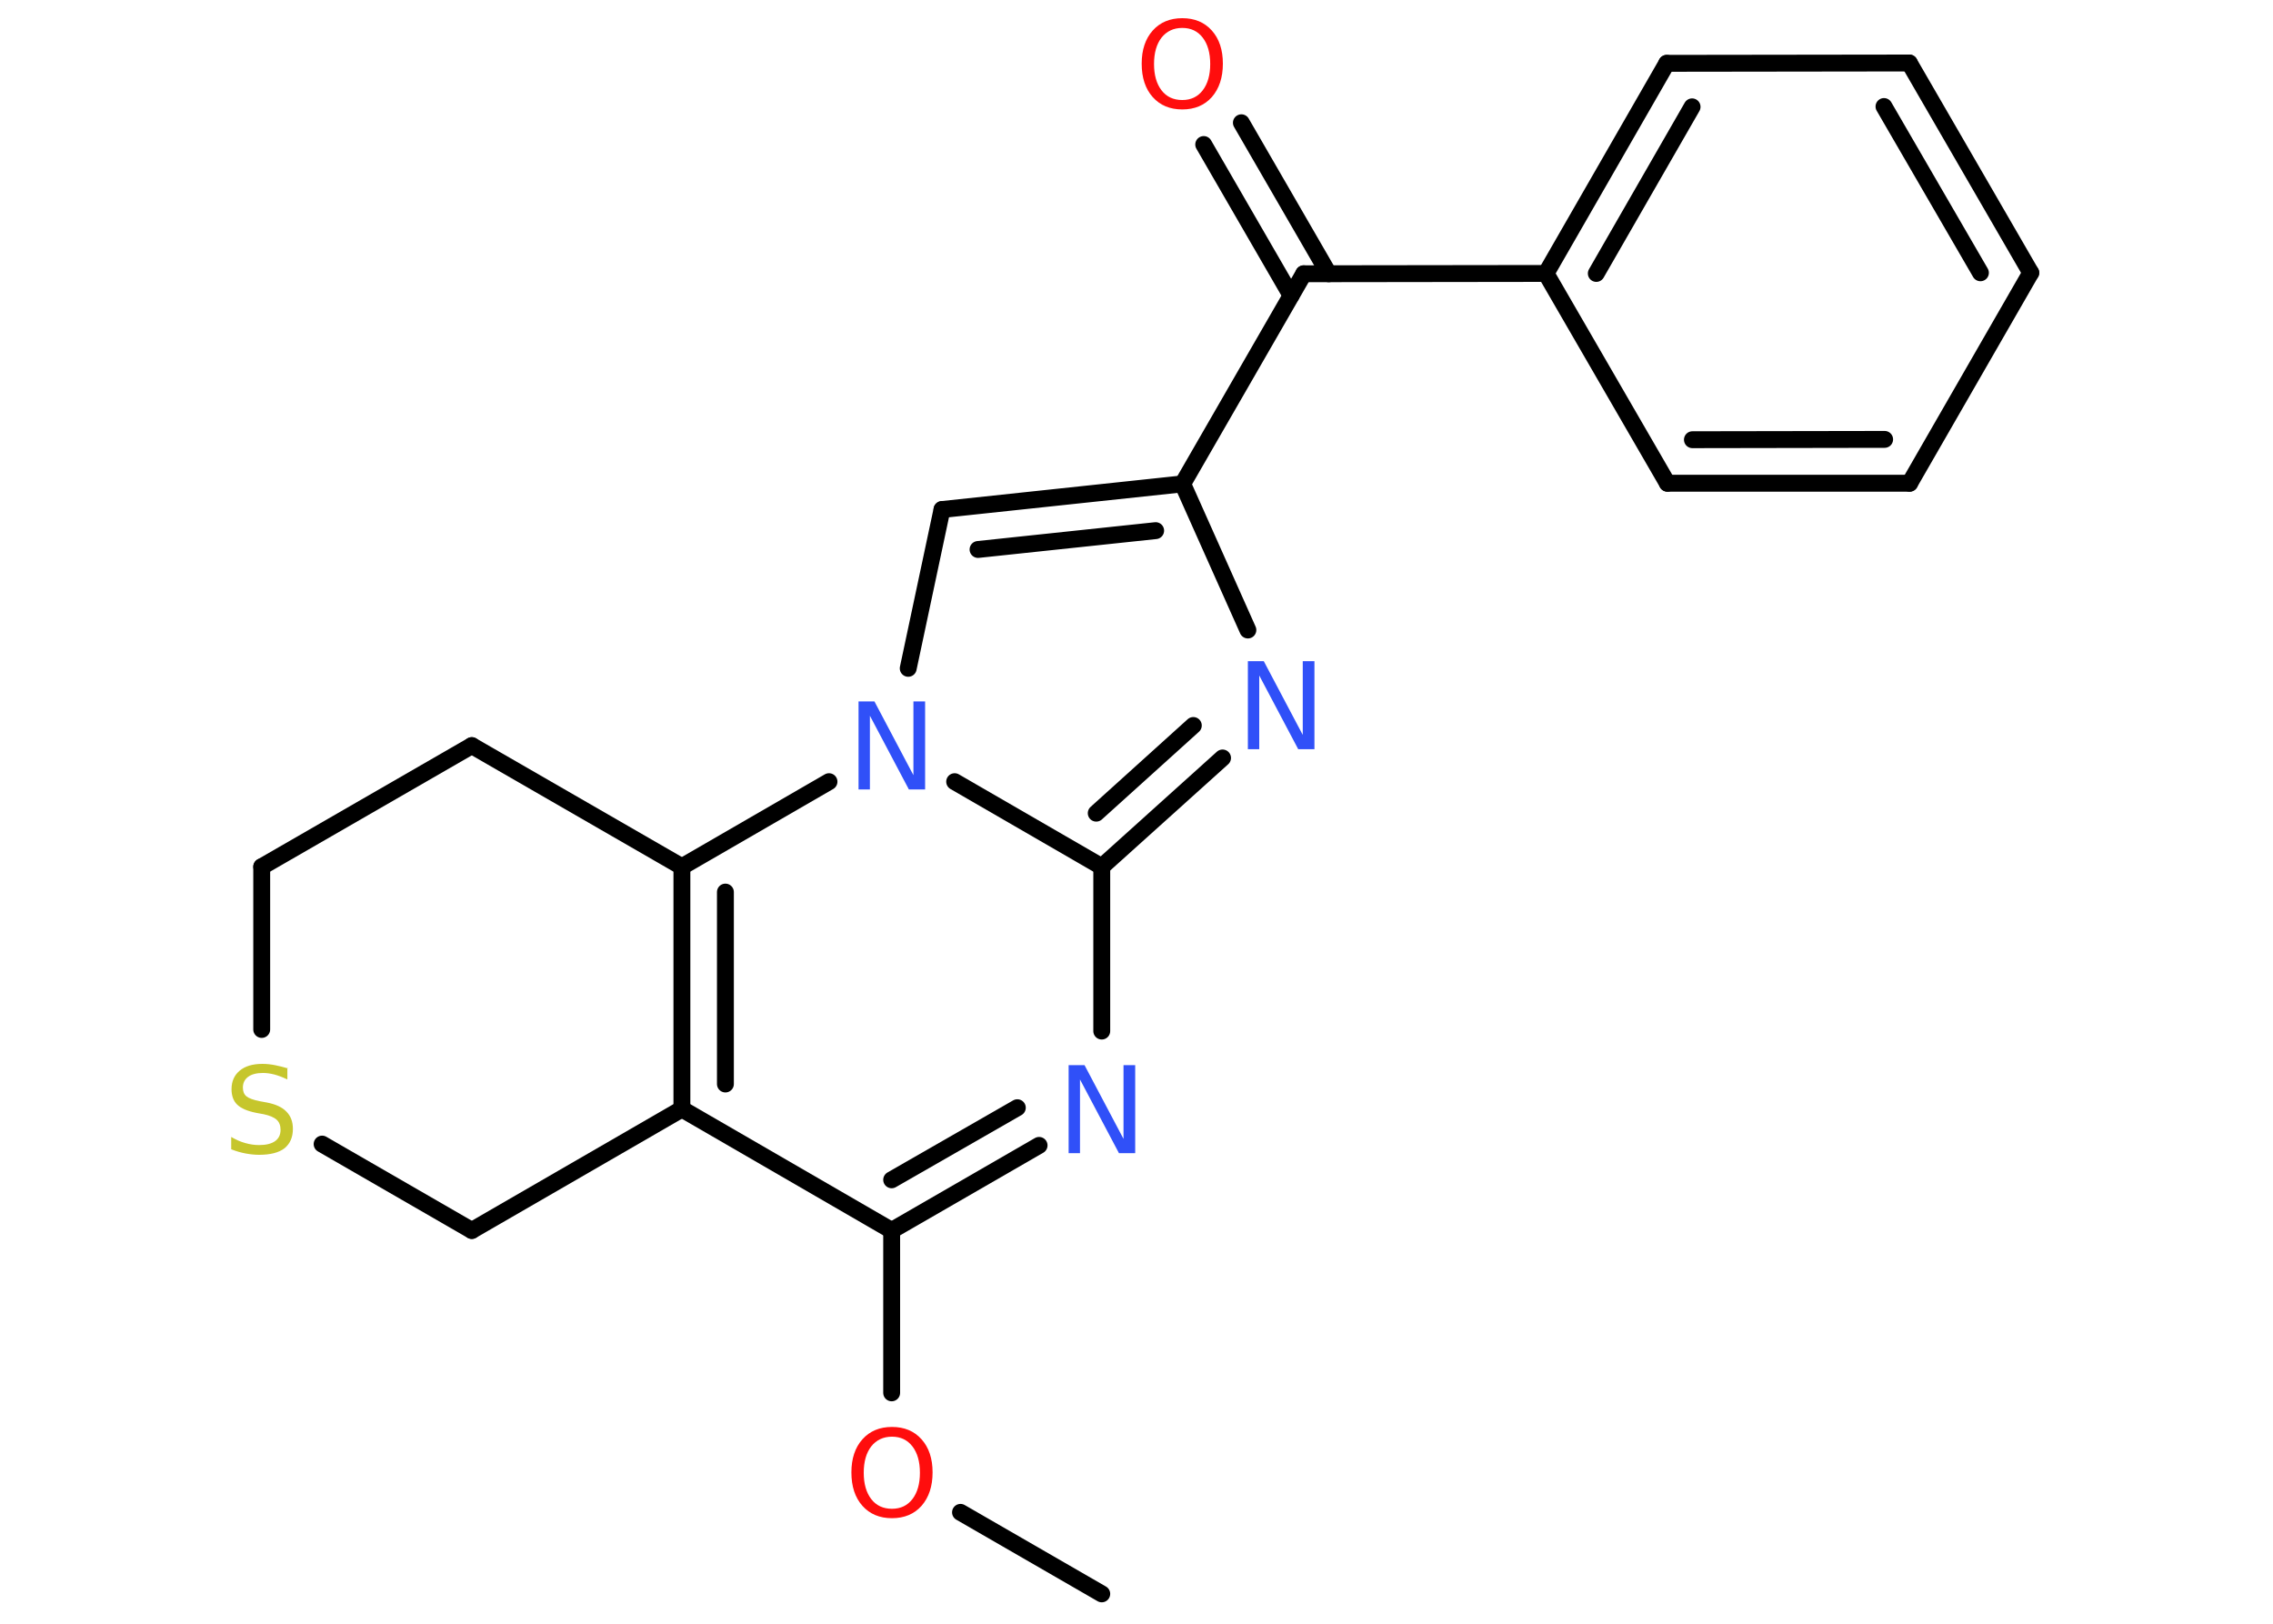 <?xml version='1.0' encoding='UTF-8'?>
<!DOCTYPE svg PUBLIC "-//W3C//DTD SVG 1.1//EN" "http://www.w3.org/Graphics/SVG/1.1/DTD/svg11.dtd">
<svg version='1.2' xmlns='http://www.w3.org/2000/svg' xmlns:xlink='http://www.w3.org/1999/xlink' width='70.0mm' height='50.0mm' viewBox='0 0 70.0 50.0'>
  <desc>Generated by the Chemistry Development Kit (http://github.com/cdk)</desc>
  <g stroke-linecap='round' stroke-linejoin='round' stroke='#000000' stroke-width='.52' fill='#3050F8'>
    <rect x='.0' y='.0' width='70.0' height='50.0' fill='#FFFFFF' stroke='none'/>
    <g id='mol1' class='mol'>
      <line id='mol1bnd1' class='bond' x1='33.93' y1='49.08' x2='29.58' y2='46.57'/>
      <line id='mol1bnd2' class='bond' x1='27.46' y1='42.89' x2='27.46' y2='37.89'/>
      <g id='mol1bnd3' class='bond'>
        <line x1='27.46' y1='37.89' x2='32.0' y2='35.27'/>
        <line x1='27.46' y1='36.33' x2='31.33' y2='34.11'/>
      </g>
      <line id='mol1bnd4' class='bond' x1='33.93' y1='31.75' x2='33.93' y2='26.69'/>
      <g id='mol1bnd5' class='bond'>
        <line x1='33.93' y1='26.69' x2='37.65' y2='23.34'/>
        <line x1='33.76' y1='25.04' x2='36.75' y2='22.34'/>
      </g>
      <line id='mol1bnd6' class='bond' x1='38.43' y1='19.4' x2='36.42' y2='14.9'/>
      <line id='mol1bnd7' class='bond' x1='36.42' y1='14.9' x2='40.15' y2='8.43'/>
      <g id='mol1bnd8' class='bond'>
        <line x1='39.76' y1='9.1' x2='37.07' y2='4.45'/>
        <line x1='40.92' y1='8.43' x2='38.23' y2='3.78'/>
      </g>
      <line id='mol1bnd9' class='bond' x1='40.15' y1='8.43' x2='47.61' y2='8.42'/>
      <g id='mol1bnd10' class='bond'>
        <line x1='51.33' y1='1.95' x2='47.61' y2='8.42'/>
        <line x1='52.11' y1='3.29' x2='49.16' y2='8.42'/>
      </g>
      <line id='mol1bnd11' class='bond' x1='51.33' y1='1.95' x2='58.8' y2='1.94'/>
      <g id='mol1bnd12' class='bond'>
        <line x1='62.54' y1='8.4' x2='58.8' y2='1.94'/>
        <line x1='60.99' y1='8.4' x2='58.02' y2='3.28'/>
      </g>
      <line id='mol1bnd13' class='bond' x1='62.54' y1='8.4' x2='58.81' y2='14.88'/>
      <g id='mol1bnd14' class='bond'>
        <line x1='51.35' y1='14.88' x2='58.81' y2='14.88'/>
        <line x1='52.12' y1='13.54' x2='58.04' y2='13.53'/>
      </g>
      <line id='mol1bnd15' class='bond' x1='47.61' y1='8.42' x2='51.35' y2='14.88'/>
      <g id='mol1bnd16' class='bond'>
        <line x1='36.42' y1='14.9' x2='29.01' y2='15.69'/>
        <line x1='35.59' y1='16.34' x2='30.12' y2='16.92'/>
      </g>
      <line id='mol1bnd17' class='bond' x1='29.01' y1='15.69' x2='27.97' y2='20.58'/>
      <line id='mol1bnd18' class='bond' x1='33.93' y1='26.69' x2='29.4' y2='24.07'/>
      <line id='mol1bnd19' class='bond' x1='25.53' y1='24.07' x2='21.0' y2='26.69'/>
      <g id='mol1bnd20' class='bond'>
        <line x1='21.0' y1='26.69' x2='21.0' y2='34.15'/>
        <line x1='22.34' y1='27.47' x2='22.34' y2='33.38'/>
      </g>
      <line id='mol1bnd21' class='bond' x1='27.46' y1='37.89' x2='21.0' y2='34.15'/>
      <line id='mol1bnd22' class='bond' x1='21.0' y1='34.15' x2='14.53' y2='37.89'/>
      <line id='mol1bnd23' class='bond' x1='14.53' y1='37.89' x2='9.92' y2='35.23'/>
      <line id='mol1bnd24' class='bond' x1='8.06' y1='31.7' x2='8.06' y2='26.69'/>
      <line id='mol1bnd25' class='bond' x1='8.06' y1='26.69' x2='14.53' y2='22.96'/>
      <line id='mol1bnd26' class='bond' x1='21.0' y1='26.69' x2='14.53' y2='22.96'/>
      <path id='mol1atm2' class='atom' d='M27.47 44.24q-.4 .0 -.64 .3q-.23 .3 -.23 .81q.0 .51 .23 .81q.23 .3 .64 .3q.4 .0 .63 -.3q.23 -.3 .23 -.81q.0 -.51 -.23 -.81q-.23 -.3 -.63 -.3zM27.47 43.94q.57 .0 .91 .38q.34 .38 .34 1.02q.0 .64 -.34 1.03q-.34 .38 -.91 .38q-.57 .0 -.91 -.38q-.34 -.38 -.34 -1.03q.0 -.64 .34 -1.02q.34 -.38 .91 -.38z' stroke='none' fill='#FF0D0D'/>
      <path id='mol1atm4' class='atom' d='M32.91 32.8h.49l1.2 2.27v-2.27h.36v2.71h-.5l-1.2 -2.27v2.27h-.35v-2.71z' stroke='none'/>
      <path id='mol1atm6' class='atom' d='M38.43 20.36h.49l1.2 2.27v-2.27h.36v2.71h-.5l-1.2 -2.27v2.27h-.35v-2.71z' stroke='none'/>
      <path id='mol1atm9' class='atom' d='M36.41 .86q-.4 .0 -.64 .3q-.23 .3 -.23 .81q.0 .51 .23 .81q.23 .3 .64 .3q.4 .0 .63 -.3q.23 -.3 .23 -.81q.0 -.51 -.23 -.81q-.23 -.3 -.63 -.3zM36.41 .56q.57 .0 .91 .38q.34 .38 .34 1.02q.0 .64 -.34 1.03q-.34 .38 -.91 .38q-.57 .0 -.91 -.38q-.34 -.38 -.34 -1.03q.0 -.64 .34 -1.02q.34 -.38 .91 -.38z' stroke='none' fill='#FF0D0D'/>
      <path id='mol1atm17' class='atom' d='M26.44 21.6h.49l1.2 2.27v-2.27h.36v2.71h-.5l-1.2 -2.27v2.27h-.35v-2.71z' stroke='none'/>
      <path id='mol1atm21' class='atom' d='M8.85 32.88v.36q-.21 -.1 -.39 -.15q-.19 -.05 -.36 -.05q-.3 .0 -.46 .12q-.16 .12 -.16 .33q.0 .18 .11 .27q.11 .09 .41 .15l.22 .04q.41 .08 .6 .28q.2 .2 .2 .53q.0 .39 -.26 .6q-.26 .2 -.78 .2q-.19 .0 -.41 -.04q-.22 -.04 -.45 -.13v-.38q.22 .13 .44 .19q.21 .06 .42 .06q.32 .0 .49 -.12q.17 -.12 .17 -.35q.0 -.2 -.12 -.31q-.12 -.11 -.4 -.17l-.22 -.04q-.41 -.08 -.59 -.25q-.18 -.17 -.18 -.48q.0 -.36 .25 -.57q.25 -.21 .7 -.21q.19 .0 .39 .04q.2 .04 .4 .1z' stroke='none' fill='#C6C62C'/>
    </g>
  </g>
</svg>
